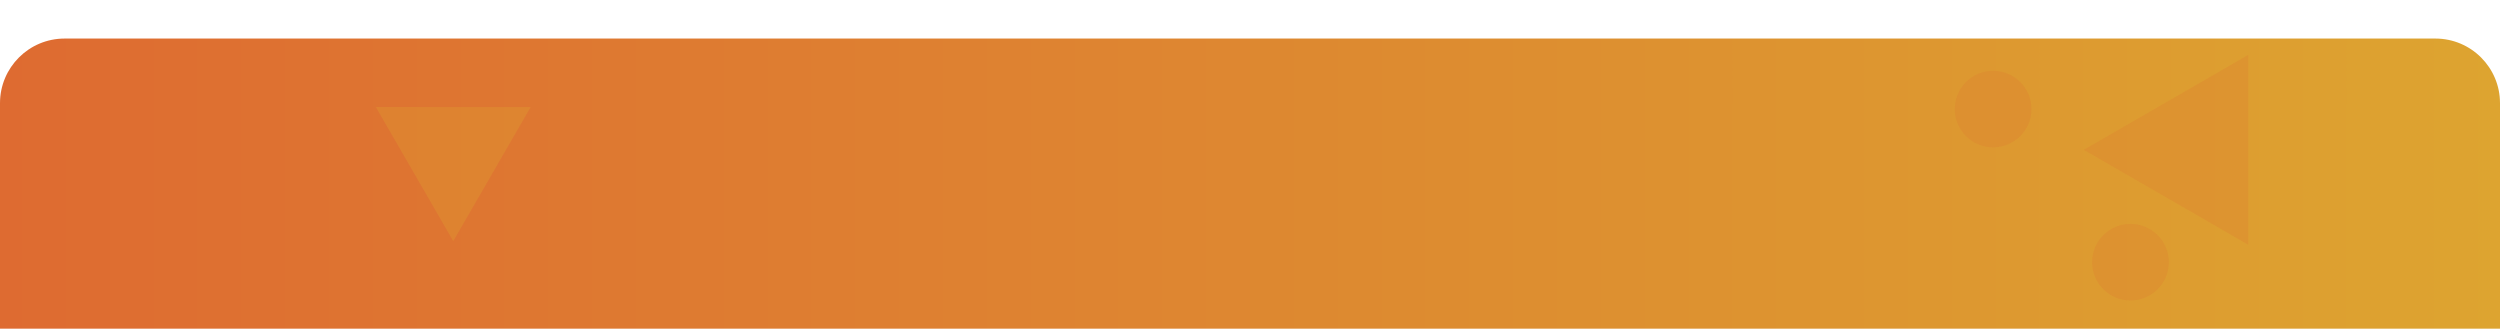 <svg width="619" height="82" viewBox="0 0 619 82" fill="none" xmlns="http://www.w3.org/2000/svg">
<ellipse cx="63.5" cy="55.939" rx="11.5" ry="11.473" fill="#DDA430" fill-opacity="0.3"/>
<path d="M0 25.546C0 16.71 7.163 9.546 16 9.546H603C611.837 9.546 619 16.71 619 25.546V81.38H0V25.546Z" fill="url(#paint0_linear_803_1393)"/>
<ellipse cx="493.5" cy="27.006" rx="9.5" ry="9.478" fill="#DE7B31" fill-opacity="0.3"/>
<ellipse cx="527.5" cy="64.918" rx="9.5" ry="9.478" fill="#DE7B31" fill-opacity="0.3"/>
<path d="M556.674 13.578L556.674 60.614L515.94 37.096L556.674 13.578Z" fill="#DE7B31" fill-opacity="0.3"/>
<path d="M93.064 26.511L131.393 26.511L112.229 59.704L93.064 26.511Z" fill="#DDA430" fill-opacity="0.3"/>
<defs>
<linearGradient id="paint0_linear_803_1393" x1="0" y1="45.463" x2="619" y2="45.463" gradientUnits="userSpaceOnUse">
<stop stop-color="#DE6B31"/>
<stop offset="1" stop-color="#DDA430"/>
</linearGradient>
</defs>
</svg>
